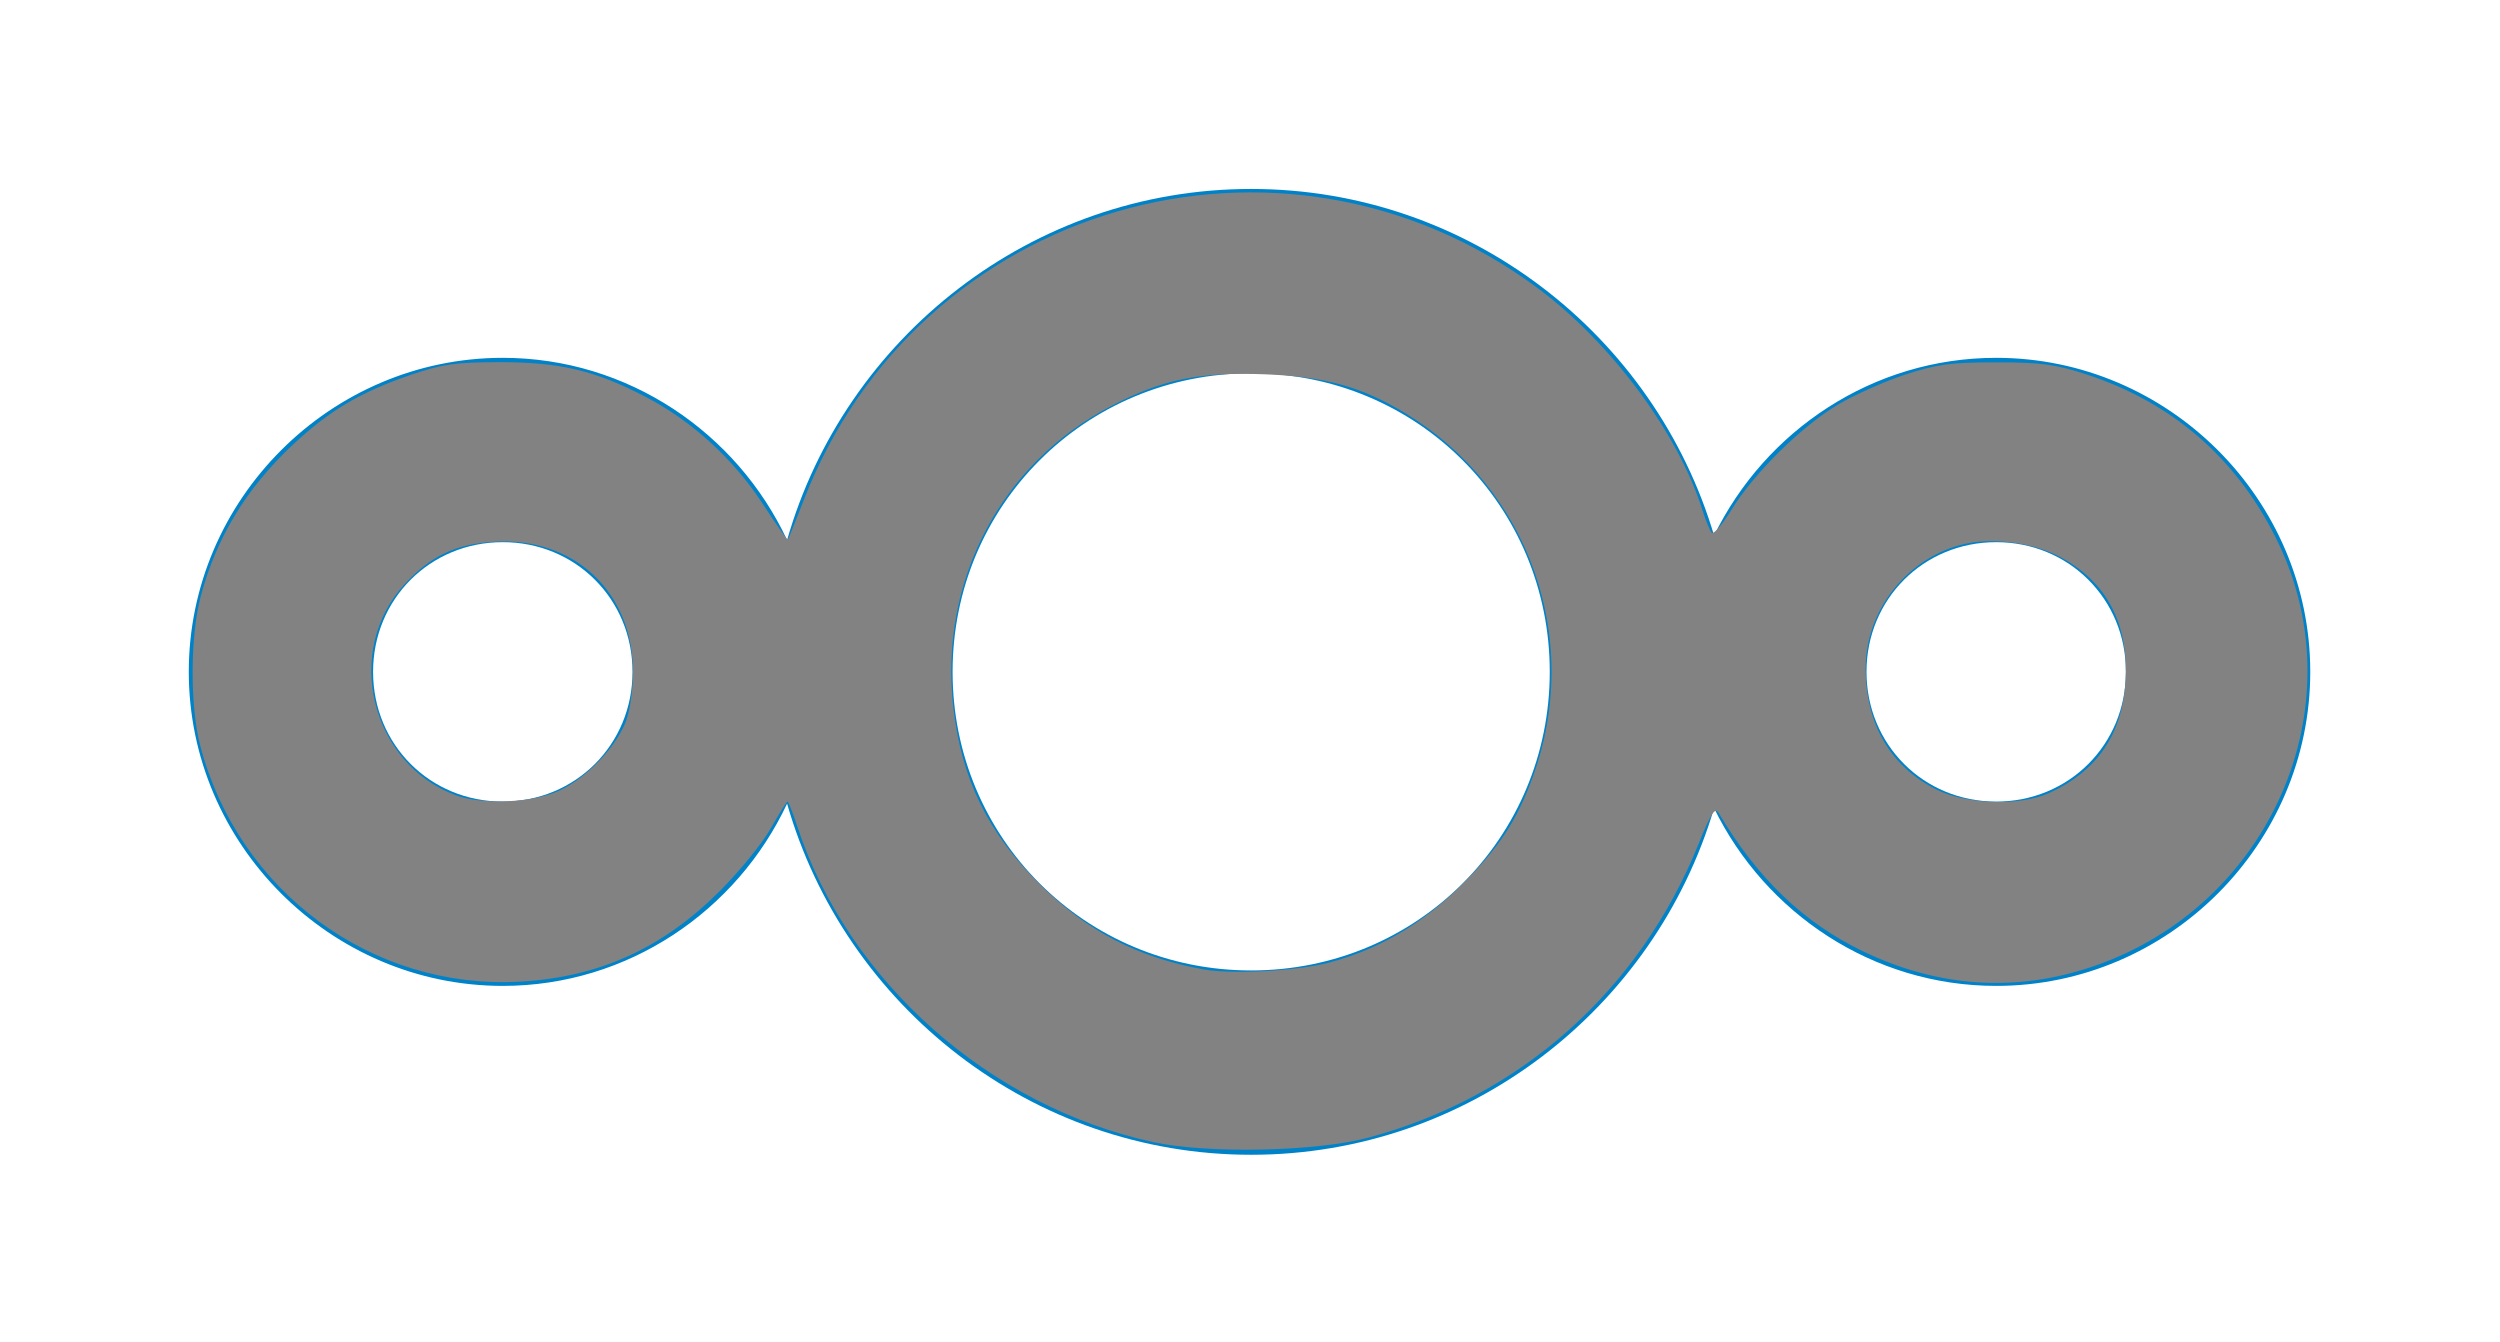<?xml version="1.0" encoding="UTF-8" standalone="no"?>
<svg
   xmlns:dc="http://purl.org/dc/elements/1.1/"
   xmlns:cc="http://creativecommons.org/ns#"
   xmlns:rdf="http://www.w3.org/1999/02/22-rdf-syntax-ns#"
   xmlns:svg="http://www.w3.org/2000/svg"
   xmlns="http://www.w3.org/2000/svg"
   xmlns:sodipodi="http://sodipodi.sourceforge.net/DTD/sodipodi-0.dtd"
   xmlns:inkscape="http://www.inkscape.org/namespaces/inkscape"
   version="1.1"
   id="Layer_1"
   x="0px"
   y="0px"
   viewBox="0 0 134.212 72.065"
   enable-background="new 0 0 196.6 72"
   xml:space="preserve"
   inkscape:version="1.0.1 (unknown)"
   sodipodi:docname="Nextcloud_Logo.svg"
   width="134.212"
   height="72.065"
   inkscape:export-filename="nextcloud-logo-white-transparent.png"
   inkscape:export-xdpi="300.09631"
   inkscape:export-ydpi="300.09631"><defs
     id="defs18" /><sodipodi:namedview
     pagecolor="#ffffff"
     bordercolor="#666666"
     borderopacity="1"
     objecttolerance="10"
     gridtolerance="10"
     guidetolerance="10"
     inkscape:pageopacity="0"
     inkscape:pageshadow="2"
     inkscape:window-width="1680"
     inkscape:window-height="1017"
     id="namedview16"
     showgrid="false"
     inkscape:zoom="4"
     inkscape:cx="83.155952"
     inkscape:cy="52.781171"
     inkscape:current-layer="Layer_1"
     fit-margin-top="10"
     fit-margin-left="10"
     fit-margin-right="10"
     fit-margin-bottom="10"
     inkscape:window-x="0"
     inkscape:window-y="33"
     inkscape:window-maximized="1"
     units="px"
     inkscape:snap-bbox="true"
     inkscape:bbox-paths="true"
     inkscape:bbox-nodes="true"
     inkscape:snap-bbox-edge-midpoints="true"
     inkscape:snap-bbox-midpoints="true"
     inkscape:snap-page="true"
     inkscape:document-rotation="0" /><path
     style="color:#000000;font-style:normal;font-variant:normal;font-weight:normal;font-stretch:normal;font-size:medium;line-height:normal;font-family:sans-serif;text-indent:0;text-align:start;text-decoration:none;text-decoration-line:none;text-decoration-style:solid;text-decoration-color:#000000;letter-spacing:normal;word-spacing:normal;text-transform:none;writing-mode:lr-tb;direction:ltr;baseline-shift:baseline;text-anchor:start;white-space:normal;clip-rule:nonzero;display:inline;overflow:visible;visibility:visible;opacity:1;isolation:auto;mix-blend-mode:normal;color-interpolation:sRGB;color-interpolation-filters:linearRGB;solid-color:#000000;solid-opacity:1;fill:#0082c9;fill-opacity:1;fill-rule:nonzero;stroke:none;stroke-width:5.566;stroke-linecap:butt;stroke-linejoin:miter;stroke-miterlimit:10;stroke-dasharray:none;stroke-dashoffset:0;stroke-opacity:1;color-rendering:auto;image-rendering:auto;shape-rendering:auto;text-rendering:auto;enable-background:accumulate"
     d="m 67.167,10.144 c -11.805,0 -21.811,8.003 -24.912,18.847 -2.695,-5.752 -8.536,-9.781 -15.263,-9.781 -9.252,0 -16.857,7.605 -16.857,16.857 0,9.252 7.605,16.861 16.857,16.861 6.727,0 12.568,-4.032 15.263,-9.784 3.101,10.844 13.107,18.85 24.912,18.85 11.718,0 21.673,-7.885 24.853,-18.607 2.745,5.622 8.513,9.541 15.145,9.541 9.252,0 16.861,-7.609 16.861,-16.861 0,-9.252 -7.609,-16.857 -16.861,-16.857 -6.632,0 -12.4,3.917 -15.145,9.538 -3.18,-10.721 -13.135,-18.604 -24.853,-18.604 z m 0,9.896 c 8.912,0 16.031,7.116 16.031,16.027 0,8.912 -7.119,16.031 -16.031,16.031 -8.912,0 -16.027,-7.119 -16.027,-16.031 0,-8.912 7.116,-16.027 16.027,-16.027 z m -40.176,9.066 c 3.904,0 6.965,3.057 6.965,6.962 0,3.904 -3.061,6.965 -6.965,6.965 -3.904,0 -6.962,-3.061 -6.962,-6.965 0,-3.904 3.057,-6.962 6.962,-6.962 z m 80.174,0 c 3.904,0 6.965,3.057 6.965,6.962 0,3.904 -3.061,6.965 -6.965,6.965 -3.904,0 -6.962,-3.061 -6.962,-6.965 0,-3.904 3.057,-6.962 6.962,-6.962 z"
     id="XMLID_107_"
     inkscape:connector-curvature="0" /><path
     style="fill:#828282;fill-rule:evenodd;stroke:#000000;stroke-width:0.668;stroke-linecap:round;stroke-linejoin:round;stroke-opacity:0"
     d="M 61.906,61.312 C 53.101,59.392 45.521,52.662 42.796,44.344 c -0.237,-0.722 -0.469,-1.312 -0.517,-1.312 -0.048,0 -0.453,0.647 -0.9,1.438 -0.448,0.791 -1.665,2.291 -2.706,3.334 -3.103,3.11 -6.509,4.659 -10.767,4.896 -7.94,0.442 -15.111,-4.853 -17.155,-12.667 -0.554,-2.12 -0.545,-5.852 0.021,-7.996 0.835,-3.164 2.448,-5.822 4.96,-8.172 1.946,-1.82 3.625,-2.815 6.299,-3.731 1.7,-0.583 2.413,-0.686 4.75,-0.69 3.263,-0.006 5.152,0.44 7.875,1.859 2.489,1.297 4.723,3.338 6.296,5.754 0.708,1.087 1.313,1.948 1.345,1.913 0.032,-0.034 0.405,-0.963 0.829,-2.063 6.163,-16.002 25.643,-21.66 39.413,-11.446 3.947,2.927 7.555,7.791 8.862,11.946 0.173,0.55 0.395,1.088 0.493,1.196 0.098,0.108 0.585,-0.462 1.083,-1.268 1.206,-1.954 3.753,-4.461 5.711,-5.622 0.876,-0.519 2.492,-1.24 3.592,-1.601 1.691,-0.556 2.444,-0.658 4.875,-0.658 2.426,0 3.187,0.102 4.875,0.655 4.67,1.53 8.156,4.598 10.288,9.057 4.204,8.79 -0.427,19.424 -9.884,22.693 -4.164,1.44 -8.372,1.169 -12.447,-0.802 -3.169,-1.533 -5.638,-3.901 -7.711,-7.397 -0.207,-0.349 -0.408,-0.044 -1.095,1.66 -3.18,7.881 -9.581,13.569 -17.732,15.757 -2.795,0.75 -8.637,0.869 -11.544,0.236 z m 9.5,-9.648 c 2.621,-0.704 4.955,-2.071 7.005,-4.105 2.081,-2.064 3.019,-3.485 3.896,-5.9 2.661,-7.332 -0.193,-15.434 -6.86,-19.475 -2.355,-1.427 -4.292,-1.964 -7.541,-2.09 -3.519,-0.136 -5.499,0.271 -8.237,1.696 -5.936,3.088 -9.252,9.394 -8.494,16.153 0.436,3.884 1.852,6.77 4.707,9.589 2.5,2.469 5.205,3.868 8.715,4.508 1.553,0.283 5.079,0.089 6.809,-0.376 z m -41.375,-9.221 c 1.412,-0.659 2.915,-2.192 3.523,-3.594 0.241,-0.556 0.416,-1.662 0.427,-2.693 0.044,-4.365 -3.176,-7.382 -7.545,-7.069 -2.024,0.145 -3.331,0.777 -4.715,2.278 -3.302,3.582 -1.823,9.642 2.765,11.334 1.423,0.525 4.141,0.399 5.546,-0.257 z m 80,0.121 c 2.528,-1.152 3.892,-3.134 4.071,-5.911 0.2,-3.118 -0.955,-5.367 -3.456,-6.728 -1.508,-0.821 -3.795,-1.104 -5.404,-0.668 -2.956,0.8 -5.086,3.575 -5.086,6.627 0,2.986 1.337,5.273 3.8,6.501 1.64,0.817 4.493,0.902 6.075,0.18 z"
     id="path17" /></svg>
